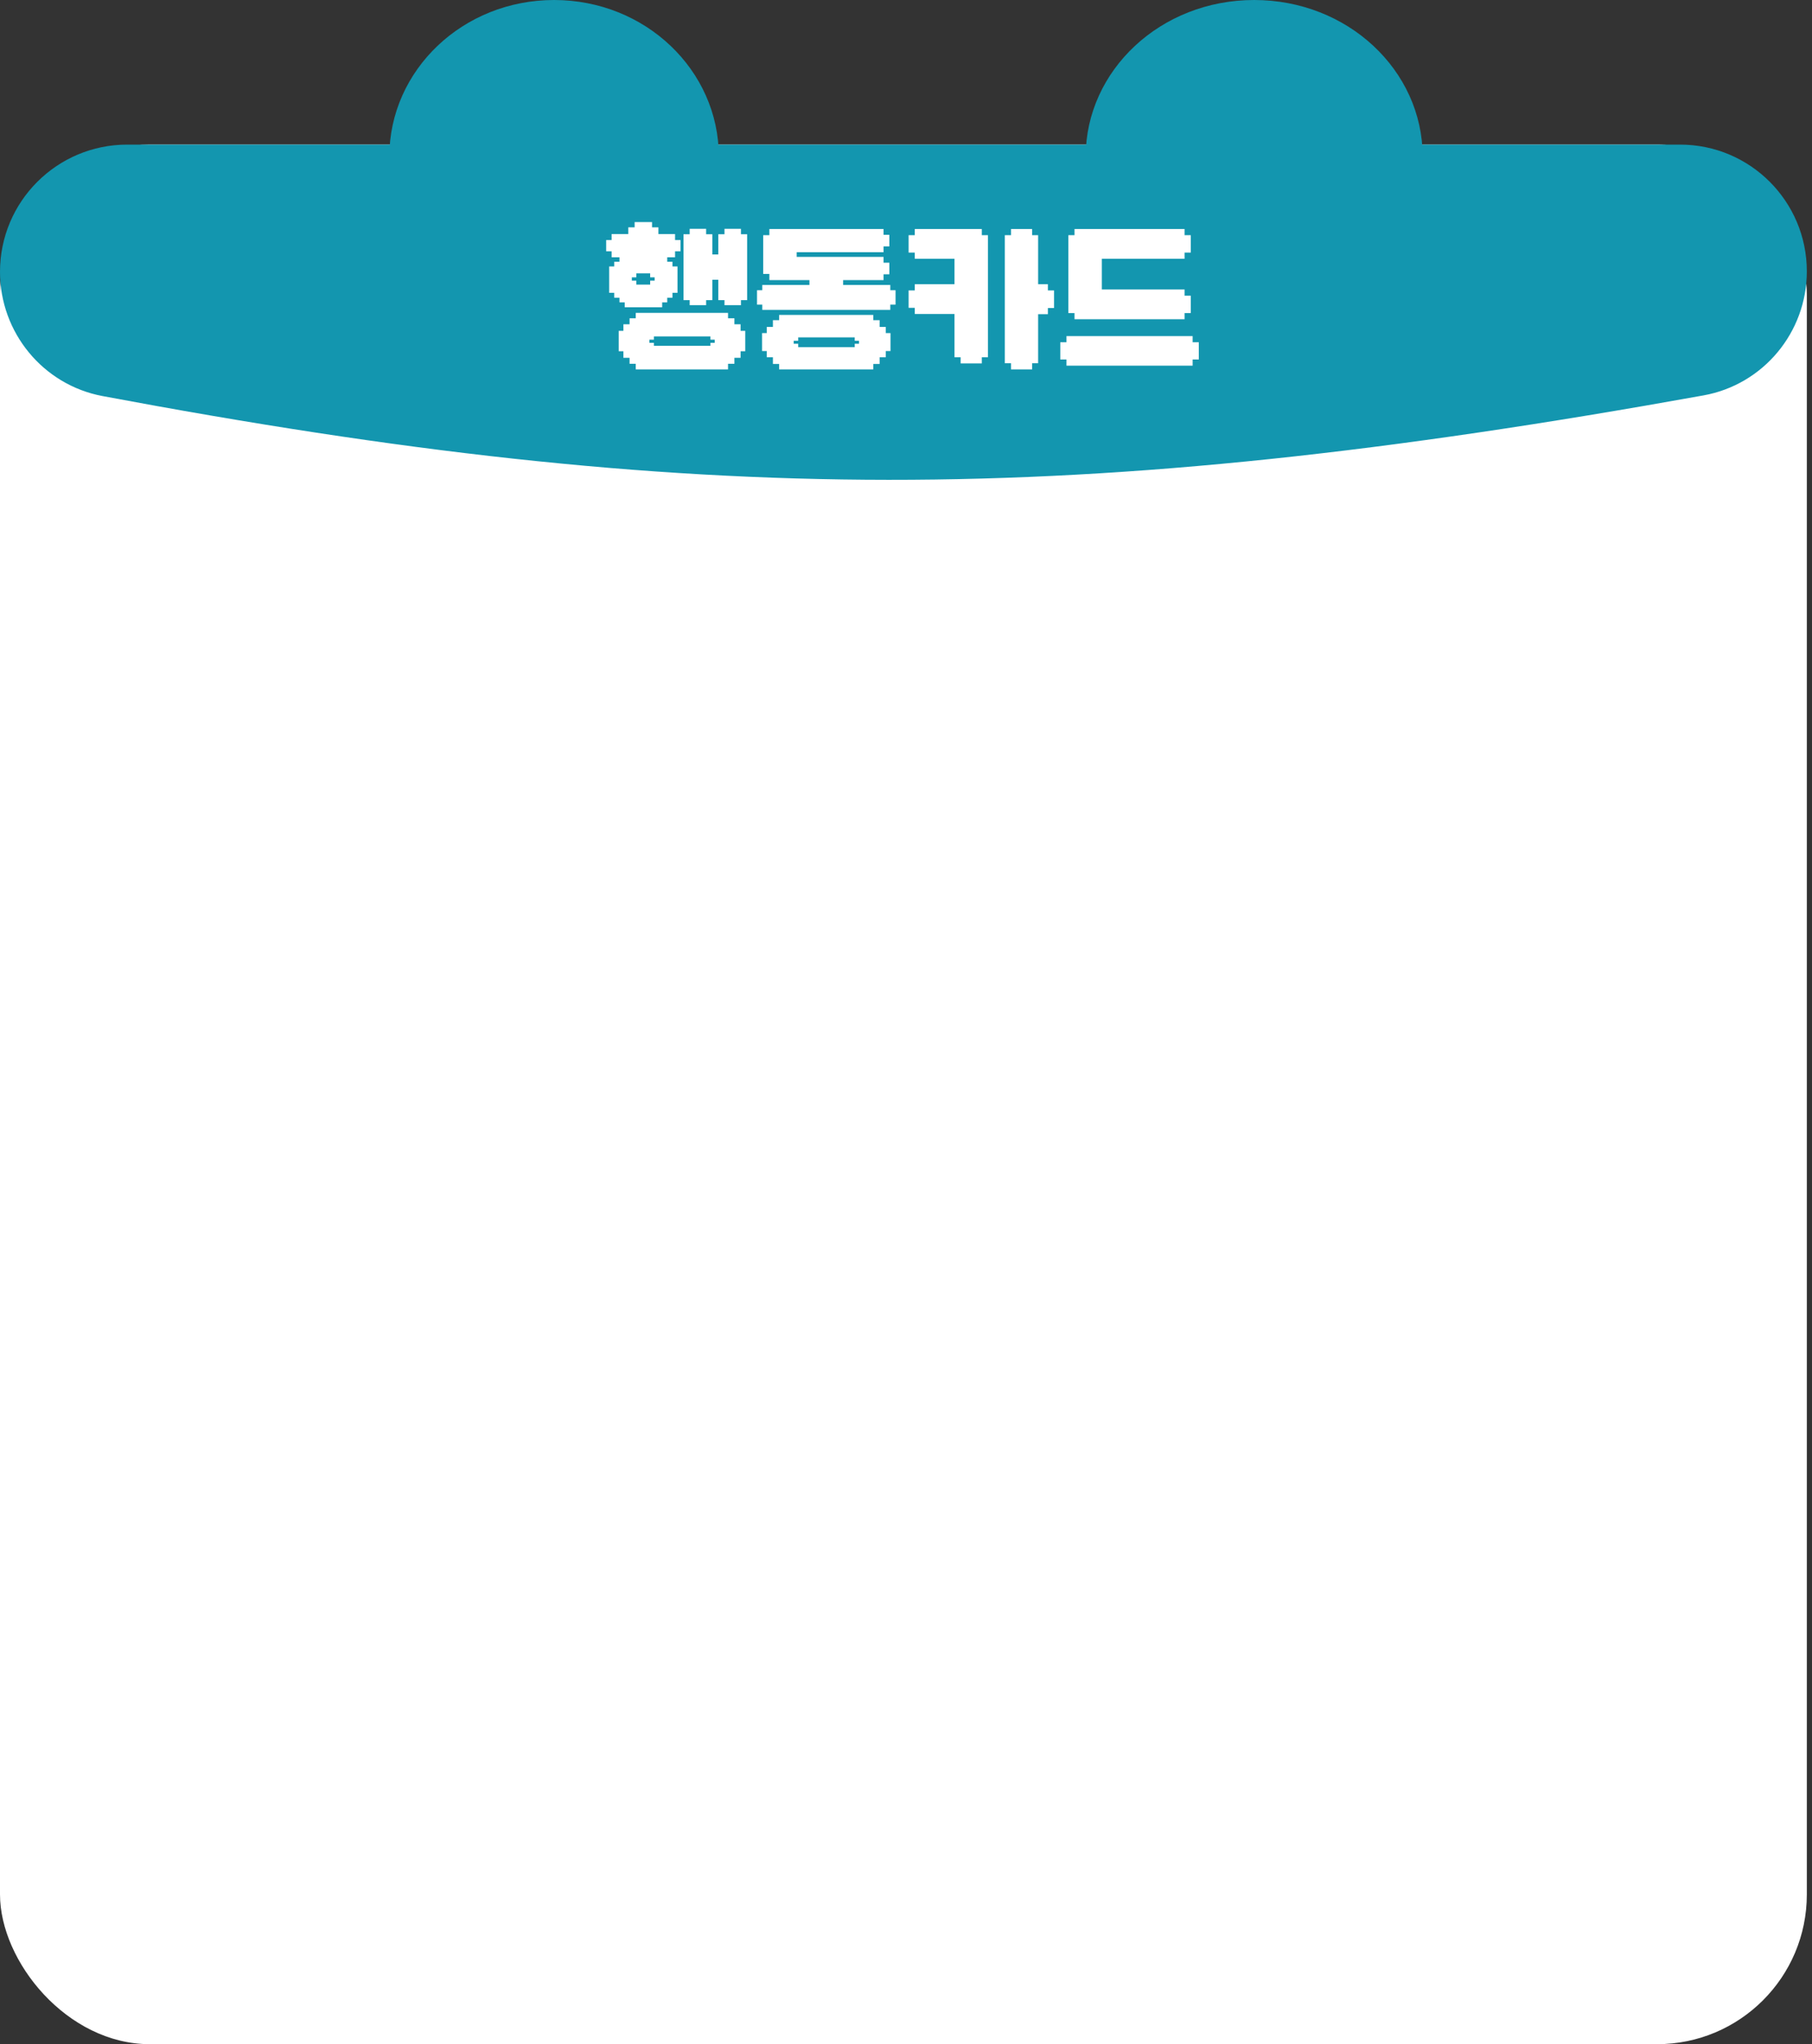 <svg width="242" height="273" viewBox="0 0 242 273" fill="none" xmlns="http://www.w3.org/2000/svg">
<rect x="0" y="0" width="242" height="273" fill="#333333" stroke="none"/>
<rect y="19.312" width="241.309" height="253.688" rx="20" fill="white"/>
<path d="M0 36.306C0 26.92 7.608 19.312 16.994 19.312H224.379C233.729 19.312 241.309 26.892 241.309 36.242V36.242C241.309 44.365 235.511 51.363 227.517 52.804C143.441 67.958 92.575 67.689 13.703 52.896C5.741 51.403 0 44.407 0 36.306V36.306Z" fill="#1396AF"/>
<path d="M94.883 46.184V45.784H95.458V45.359H94.883V44.934H87.333V45.359H86.733V45.784H87.333V46.184H94.883ZM97.233 49.334H84.908V48.584H84.083V47.784H83.258V46.909H82.633V44.184H83.258V43.309H84.083V42.509H84.908V41.784H97.233V42.509H98.083V43.309H98.908V44.184H99.533V46.909H98.908V47.784H98.083V48.584H97.233V49.334ZM87.433 37.484V37.034H86.833V36.509H84.983V37.034H84.383V37.484H84.983V38.009H86.833V37.484H87.433ZM95.933 33.984V31.284H96.758V30.559H98.958V31.284H99.783V40.084H98.958V40.759H96.758V40.084H95.933V37.359H95.133V40.084H94.308V40.759H92.108V40.084H91.283V31.284H92.108V30.559H94.308V31.284H95.133V33.984H95.933ZM83.908 31.259V30.359H84.758V29.659H87.083V30.359H87.933V31.259H90.158V32.059H90.883V33.559H90.158V34.359H89.108V34.959H89.808V35.584H90.483V39.109H89.808V39.759H89.108V40.384H88.433V41.034H83.433V40.384H82.733V39.759H82.033V39.109H81.358V35.584H82.033V34.959H82.733V34.359H81.683V33.559H80.958V32.059H81.683V31.259H83.908ZM114.153 46.359V45.909H114.728V45.509H114.153V45.059H106.603V45.509H106.003V45.909H106.603V46.359H114.153ZM116.628 49.334H104.053V48.609H103.228V47.709H102.403V46.884H101.778V44.484H102.403V43.659H103.228V42.759H104.053V42.059H116.628V42.759H117.478V43.659H118.303V44.484H118.928V46.884H118.303V47.709H117.478V48.609H116.628V49.334ZM108.103 37.409H102.753V36.584H101.928V31.409H102.753V30.584H118.003V31.359H118.778V32.909H118.003V33.684H106.403V34.309H118.003V35.084H118.778V36.634H118.003V37.409H112.603V38.059H118.903V38.759H119.603V40.684H118.903V41.384H101.803V40.684H101.103V38.759H101.803V38.059H108.103V37.409ZM135.023 30.584H137.848V31.409H138.648V37.959H139.948V38.784H140.773V41.134H139.948V41.959H138.648V48.509H137.848V49.334H135.023V48.509H134.198V31.409H135.023V30.584ZM127.473 41.934H122.173V41.109H121.348V38.784H122.173V37.959H127.473V34.559H122.173V33.734H121.348V31.409H122.173V30.584H131.123V31.409H131.948V47.709H131.123V48.534H128.298V47.709H127.473V41.934ZM141.606 48.009V45.709H142.431V44.884H159.281V45.709H160.106V48.009H159.281V48.834H142.431V48.009H141.606ZM158.206 30.584V31.409H159.031V33.734H158.206V34.559H147.156V38.659H158.206V39.484H159.031V41.809H158.206V42.634H143.506V41.809H142.681V31.409H143.506V30.584H158.206Z" fill="white"/>
<path d="M93.5 20.876C93.5 22.675 93.234 23.312 93.125 23.494C93.04 23.503 92.875 23.507 92.595 23.467C92.062 23.392 91.353 23.191 90.407 22.849C89.622 22.564 88.774 22.221 87.815 21.832C87.627 21.756 87.434 21.677 87.237 21.598C86.059 21.122 84.757 20.605 83.373 20.132C80.611 19.187 77.423 18.376 74 18.376C70.577 18.376 67.389 19.187 64.627 20.132C63.243 20.605 61.941 21.122 60.763 21.598C60.566 21.677 60.373 21.756 60.185 21.832C59.226 22.221 58.378 22.564 57.593 22.849C56.647 23.191 55.938 23.392 55.405 23.467C55.125 23.507 54.96 23.503 54.875 23.494C54.766 23.312 54.5 22.675 54.5 20.876C54.5 10.849 63.105 2.5 74 2.5C84.895 2.5 93.5 10.849 93.5 20.876ZM93.08 23.557C93.079 23.557 93.082 23.554 93.088 23.548C93.083 23.555 93.08 23.557 93.08 23.557ZM54.92 23.557C54.92 23.557 54.917 23.555 54.912 23.548C54.918 23.554 54.92 23.557 54.92 23.557Z" fill="#1396AF" stroke="#1396AF" stroke-width="5"/>
<path d="M187.5 20.876C187.5 22.702 187.22 23.321 187.111 23.489C187.026 23.501 186.84 23.513 186.502 23.466C185.946 23.389 185.213 23.186 184.244 22.843C183.529 22.59 182.711 22.264 181.806 21.903C178.104 20.429 172.95 18.376 167.5 18.376C162.05 18.376 156.896 20.429 153.194 21.903C152.289 22.264 151.471 22.59 150.756 22.843C149.787 23.186 149.054 23.389 148.498 23.466C148.16 23.513 147.974 23.501 147.889 23.489C147.78 23.321 147.5 22.702 147.5 20.876C147.5 10.9 156.275 2.5 167.5 2.5C178.725 2.5 187.5 10.9 187.5 20.876ZM187.068 23.542C187.068 23.541 187.073 23.536 187.083 23.527C187.074 23.538 187.069 23.543 187.068 23.542ZM147.932 23.542C147.931 23.543 147.926 23.538 147.917 23.527C147.927 23.536 147.932 23.541 147.932 23.542Z" fill="#1396AF" stroke="#1396AF" stroke-width="5"/>
</svg>
